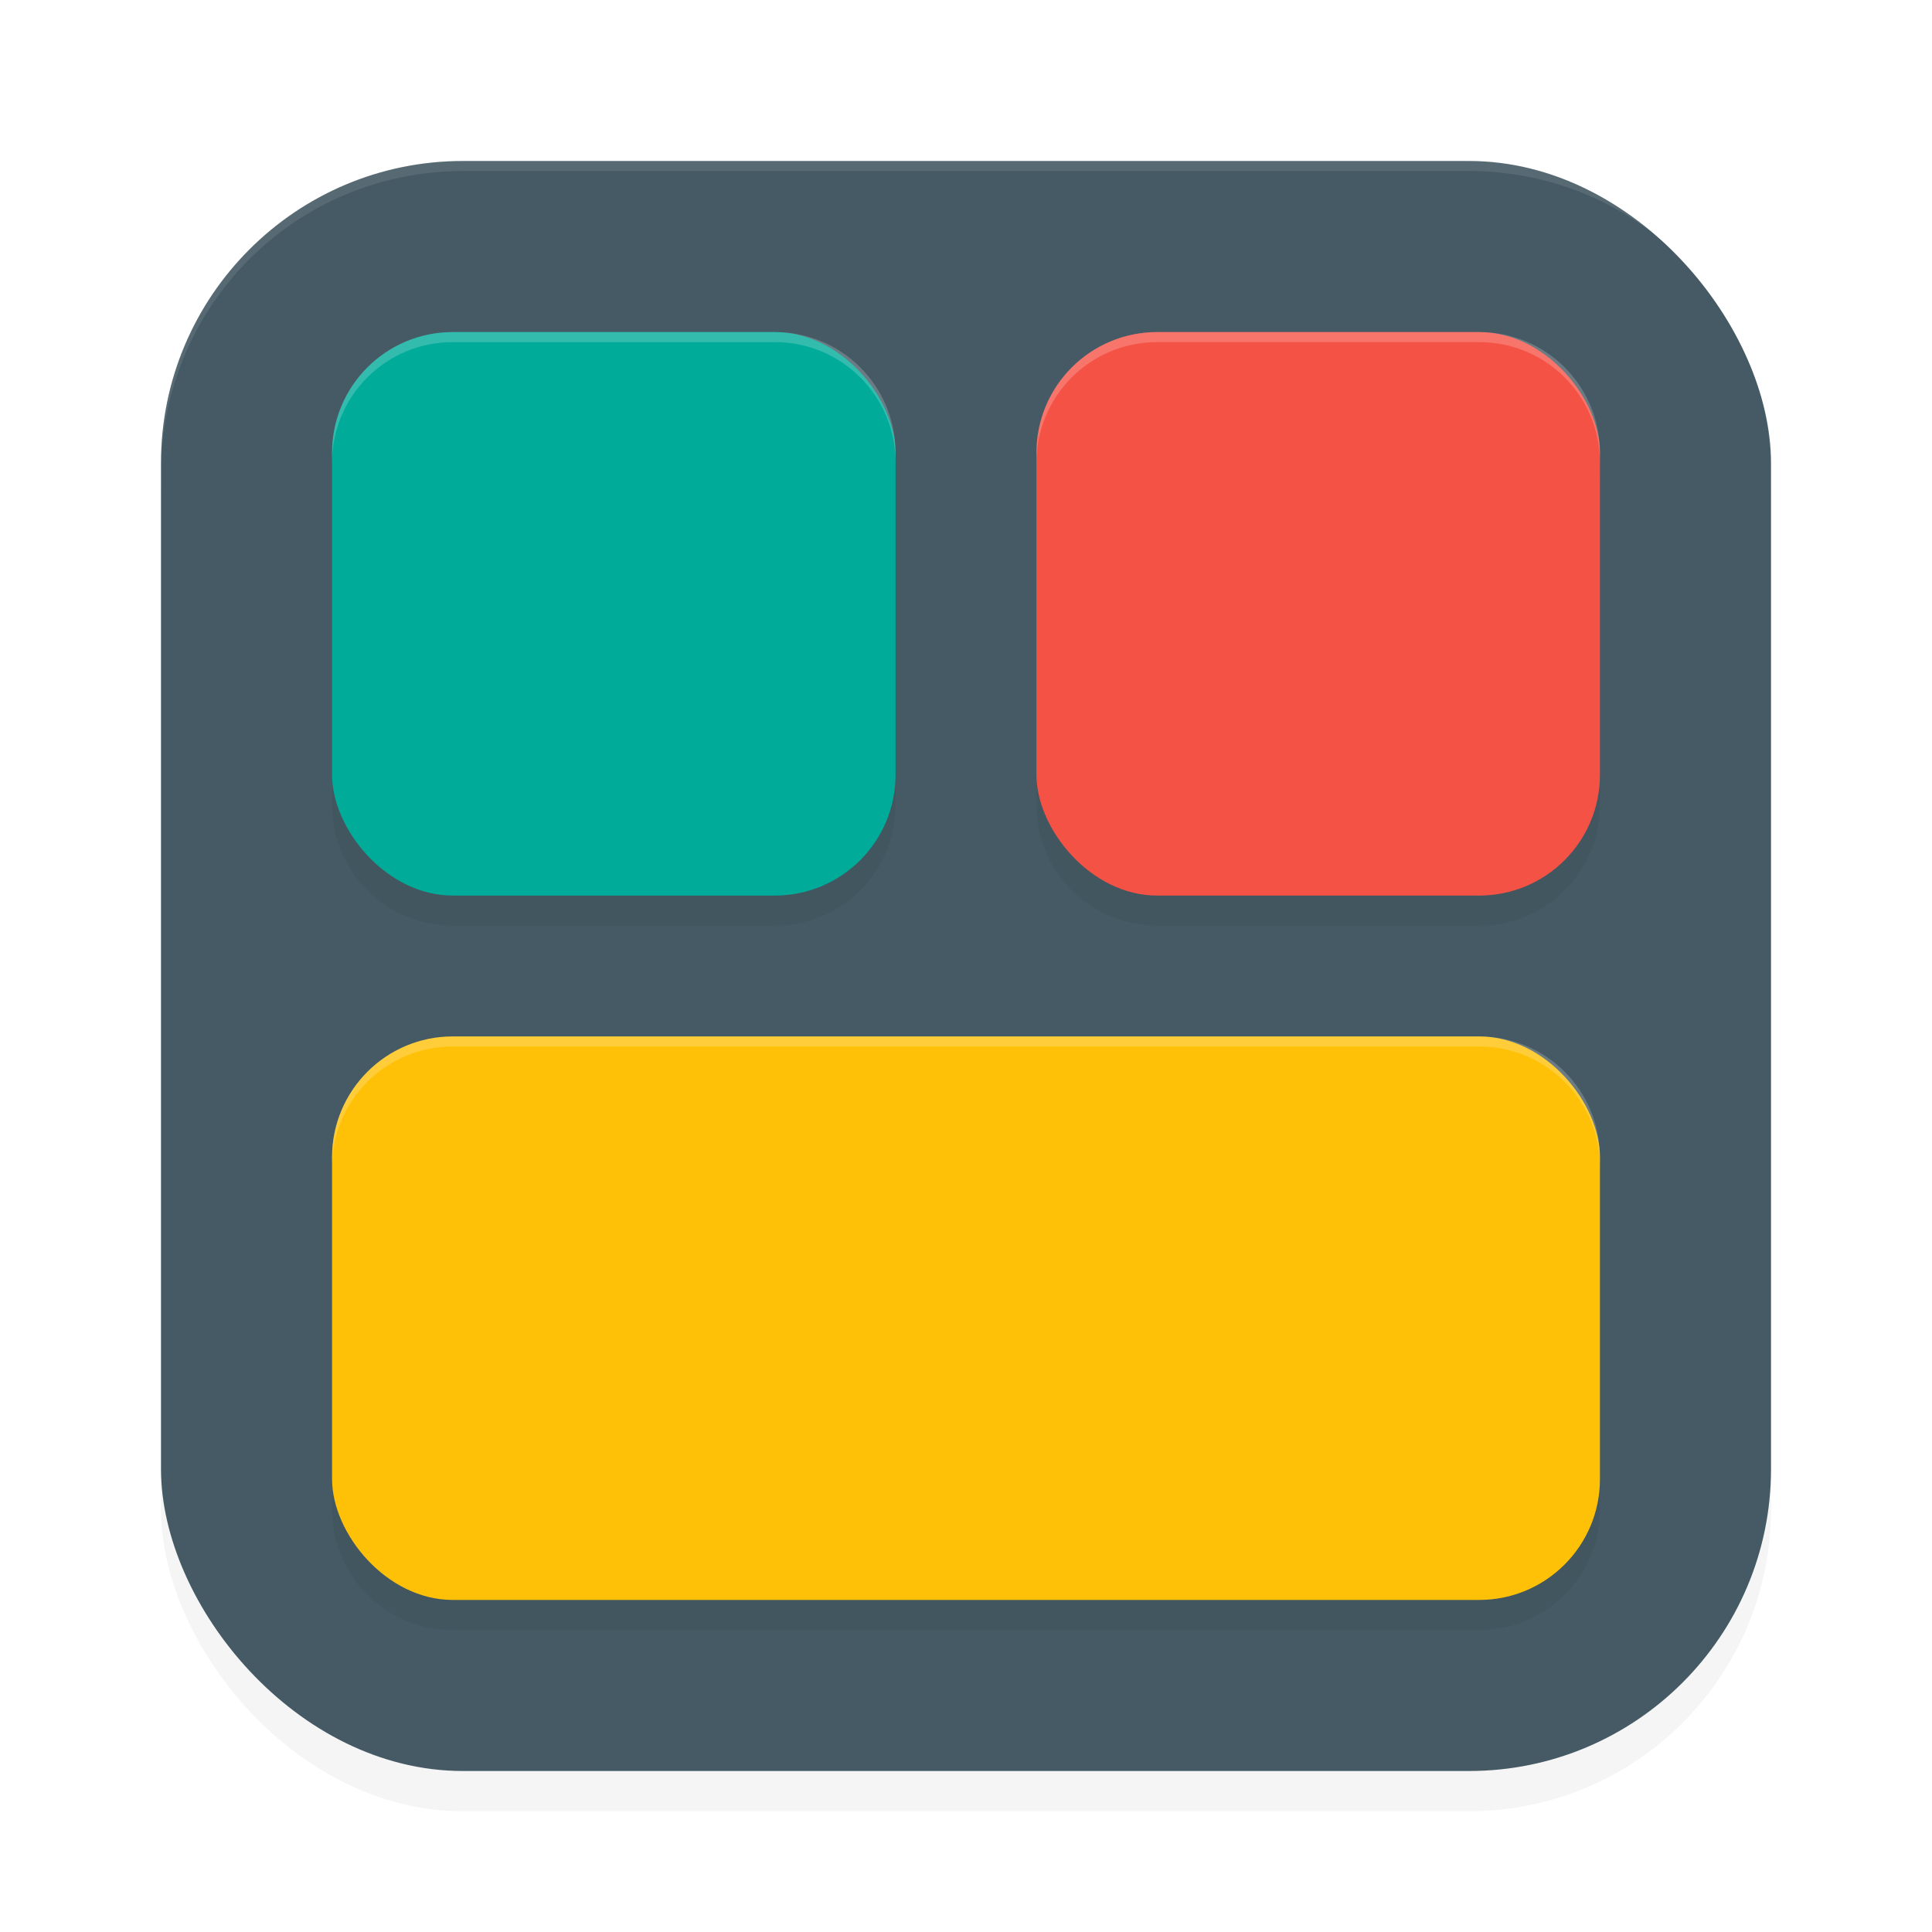 <?xml version="1.0" encoding="UTF-8" standalone="no"?>
<svg
   width="192"
   height="192"
   version="1"
   id="svg12"
   sodipodi:docname="system_widget_preview.svg"
   inkscape:version="1.1.1 (1:1.1+202109281949+c3084ef5ed)"
   xmlns:inkscape="http://www.inkscape.org/namespaces/inkscape"
   xmlns:sodipodi="http://sodipodi.sourceforge.net/DTD/sodipodi-0.dtd"
   xmlns="http://www.w3.org/2000/svg"
   xmlns:svg="http://www.w3.org/2000/svg"
   xmlns:rdf="http://www.w3.org/1999/02/22-rdf-syntax-ns#"
   xmlns:cc="http://creativecommons.org/ns#"
   xmlns:dc="http://purl.org/dc/elements/1.1/">
  <defs
     id="defs16">
    <filter
       inkscape:collect="always"
       style="color-interpolation-filters:sRGB"
       id="filter955"
       x="-0.048"
       width="1.096"
       y="-0.048"
       height="1.096">
      <feGaussianBlur
         inkscape:collect="always"
         stdDeviation="3.2"
         id="feGaussianBlur957" />
    </filter>
    <filter
       inkscape:collect="always"
       style="color-interpolation-filters:sRGB"
       id="filter1947"
       x="-0.048"
       y="-0.048"
       width="1.096"
       height="1.096">
      <feGaussianBlur
         inkscape:collect="always"
         stdDeviation="2.52"
         id="feGaussianBlur1949" />
    </filter>
  </defs>
  <sodipodi:namedview
     pagecolor="#ffffff"
     bordercolor="#666666"
     borderopacity="1"
     objecttolerance="10"
     gridtolerance="10"
     guidetolerance="10"
     inkscape:pageopacity="0"
     inkscape:pageshadow="2"
     inkscape:window-width="1920"
     inkscape:window-height="1019"
     id="namedview14"
     showgrid="false"
     inkscape:zoom="1"
     inkscape:cx="123.5"
     inkscape:cy="99.5"
     inkscape:window-x="0"
     inkscape:window-y="34"
     inkscape:window-maximized="1"
     inkscape:current-layer="svg12"
     showguides="false"
     inkscape:document-rotation="0"
     inkscape:pagecheckerboard="0">
    <inkscape:grid
       type="xygrid"
       id="grid852" />
  </sodipodi:namedview>
  <rect
     style="opacity:0.2;fill:#000000;fill-opacity:1;stroke-width:4;filter:url(#filter955)"
     width="160"
     height="160"
     x="16"
     y="20"
     rx="30"
     ry="30"
     id="rect953" />
  <rect
     style="fill:#455a64;fill-opacity:1;stroke-width:4"
     width="160"
     height="160"
     x="16"
     y="16"
     rx="30"
     ry="30"
     id="rect4" />
  <path
     id="path1909"
     style="opacity:0.2;fill:#000000;fill-opacity:1;stroke:none;stroke-width:5.358;stroke-linecap:round;stroke-linejoin:round;filter:url(#filter1947)"
     d="m 45,36 c -6.648,0 -12,5.352 -12,12 v 32 c 0,6.648 5.352,12 12,12 h 32 c 6.648,0 12,-5.352 12,-12 V 48 C 89,41.352 83.648,36 77,36 Z m 70,0 c -6.648,0 -12,5.352 -12,12 v 32 c 0,6.648 5.352,12 12,12 h 32 c 6.648,0 12,-5.352 12,-12 V 48 c 0,-6.648 -5.352,-12 -12,-12 z m -70,70 c -6.648,0 -12,5.352 -12,12 v 32 c 0,6.648 5.352,12 12,12 h 102 c 6.648,0 12,-5.352 12,-12 v -32 c 0,-6.648 -5.352,-12 -12,-12 z" />
  <path
     id="rect959"
     style="fill:#ffffff;fill-opacity:1;stroke-width:4;opacity:0.1"
     d="M 46 16 C 29.38 16 16 29.38 16 46 L 16 47 C 16 30.38 29.38 17 46 17 L 146 17 C 162.62 17 176 30.38 176 47 L 176 46 C 176 29.38 162.62 16 146 16 L 46 16 z " />
  <rect
     style="fill:#00ab9a;fill-opacity:1;stroke:none;stroke-width:5.358;stroke-linecap:round;stroke-linejoin:round"
     id="rect974"
     width="56"
     height="56"
     x="33"
     y="33"
     rx="12"
     ry="12" />
  <rect
     style="fill:#f55246;fill-opacity:1;stroke:none;stroke-width:5.358;stroke-linecap:round;stroke-linejoin:round"
     id="rect1378"
     width="56"
     height="56"
     x="103"
     y="33"
     rx="12"
     ry="12" />
  <rect
     style="fill:#ffc107;fill-opacity:1;stroke:none;stroke-width:8.037;stroke-linecap:round;stroke-linejoin:round"
     id="rect1386"
     width="126"
     height="56"
     x="33"
     y="103"
     rx="12"
     ry="12" />
  <path
     id="rect1884"
     style="fill:#ffffff;fill-opacity:1;stroke:none;stroke-width:5.358;stroke-linecap:round;stroke-linejoin:round;opacity:0.2"
     d="M 45 33 C 38.352 33 33 38.352 33 45 L 33 46 C 33 39.352 38.352 34 45 34 L 77 34 C 83.648 34 89 39.352 89 46 L 89 45 C 89 38.352 83.648 33 77 33 L 45 33 z M 115 33 C 108.352 33 103 38.352 103 45 L 103 46 C 103 39.352 108.352 34 115 34 L 147 34 C 153.648 34 159 39.352 159 46 L 159 45 C 159 38.352 153.648 33 147 33 L 115 33 z M 45 103 C 38.352 103 33 108.352 33 115 L 33 116 C 33 109.352 38.352 104 45 104 L 147 104 C 153.648 104 159 109.352 159 116 L 159 115 C 159 108.352 153.648 103 147 103 L 45 103 z " />
</svg>
